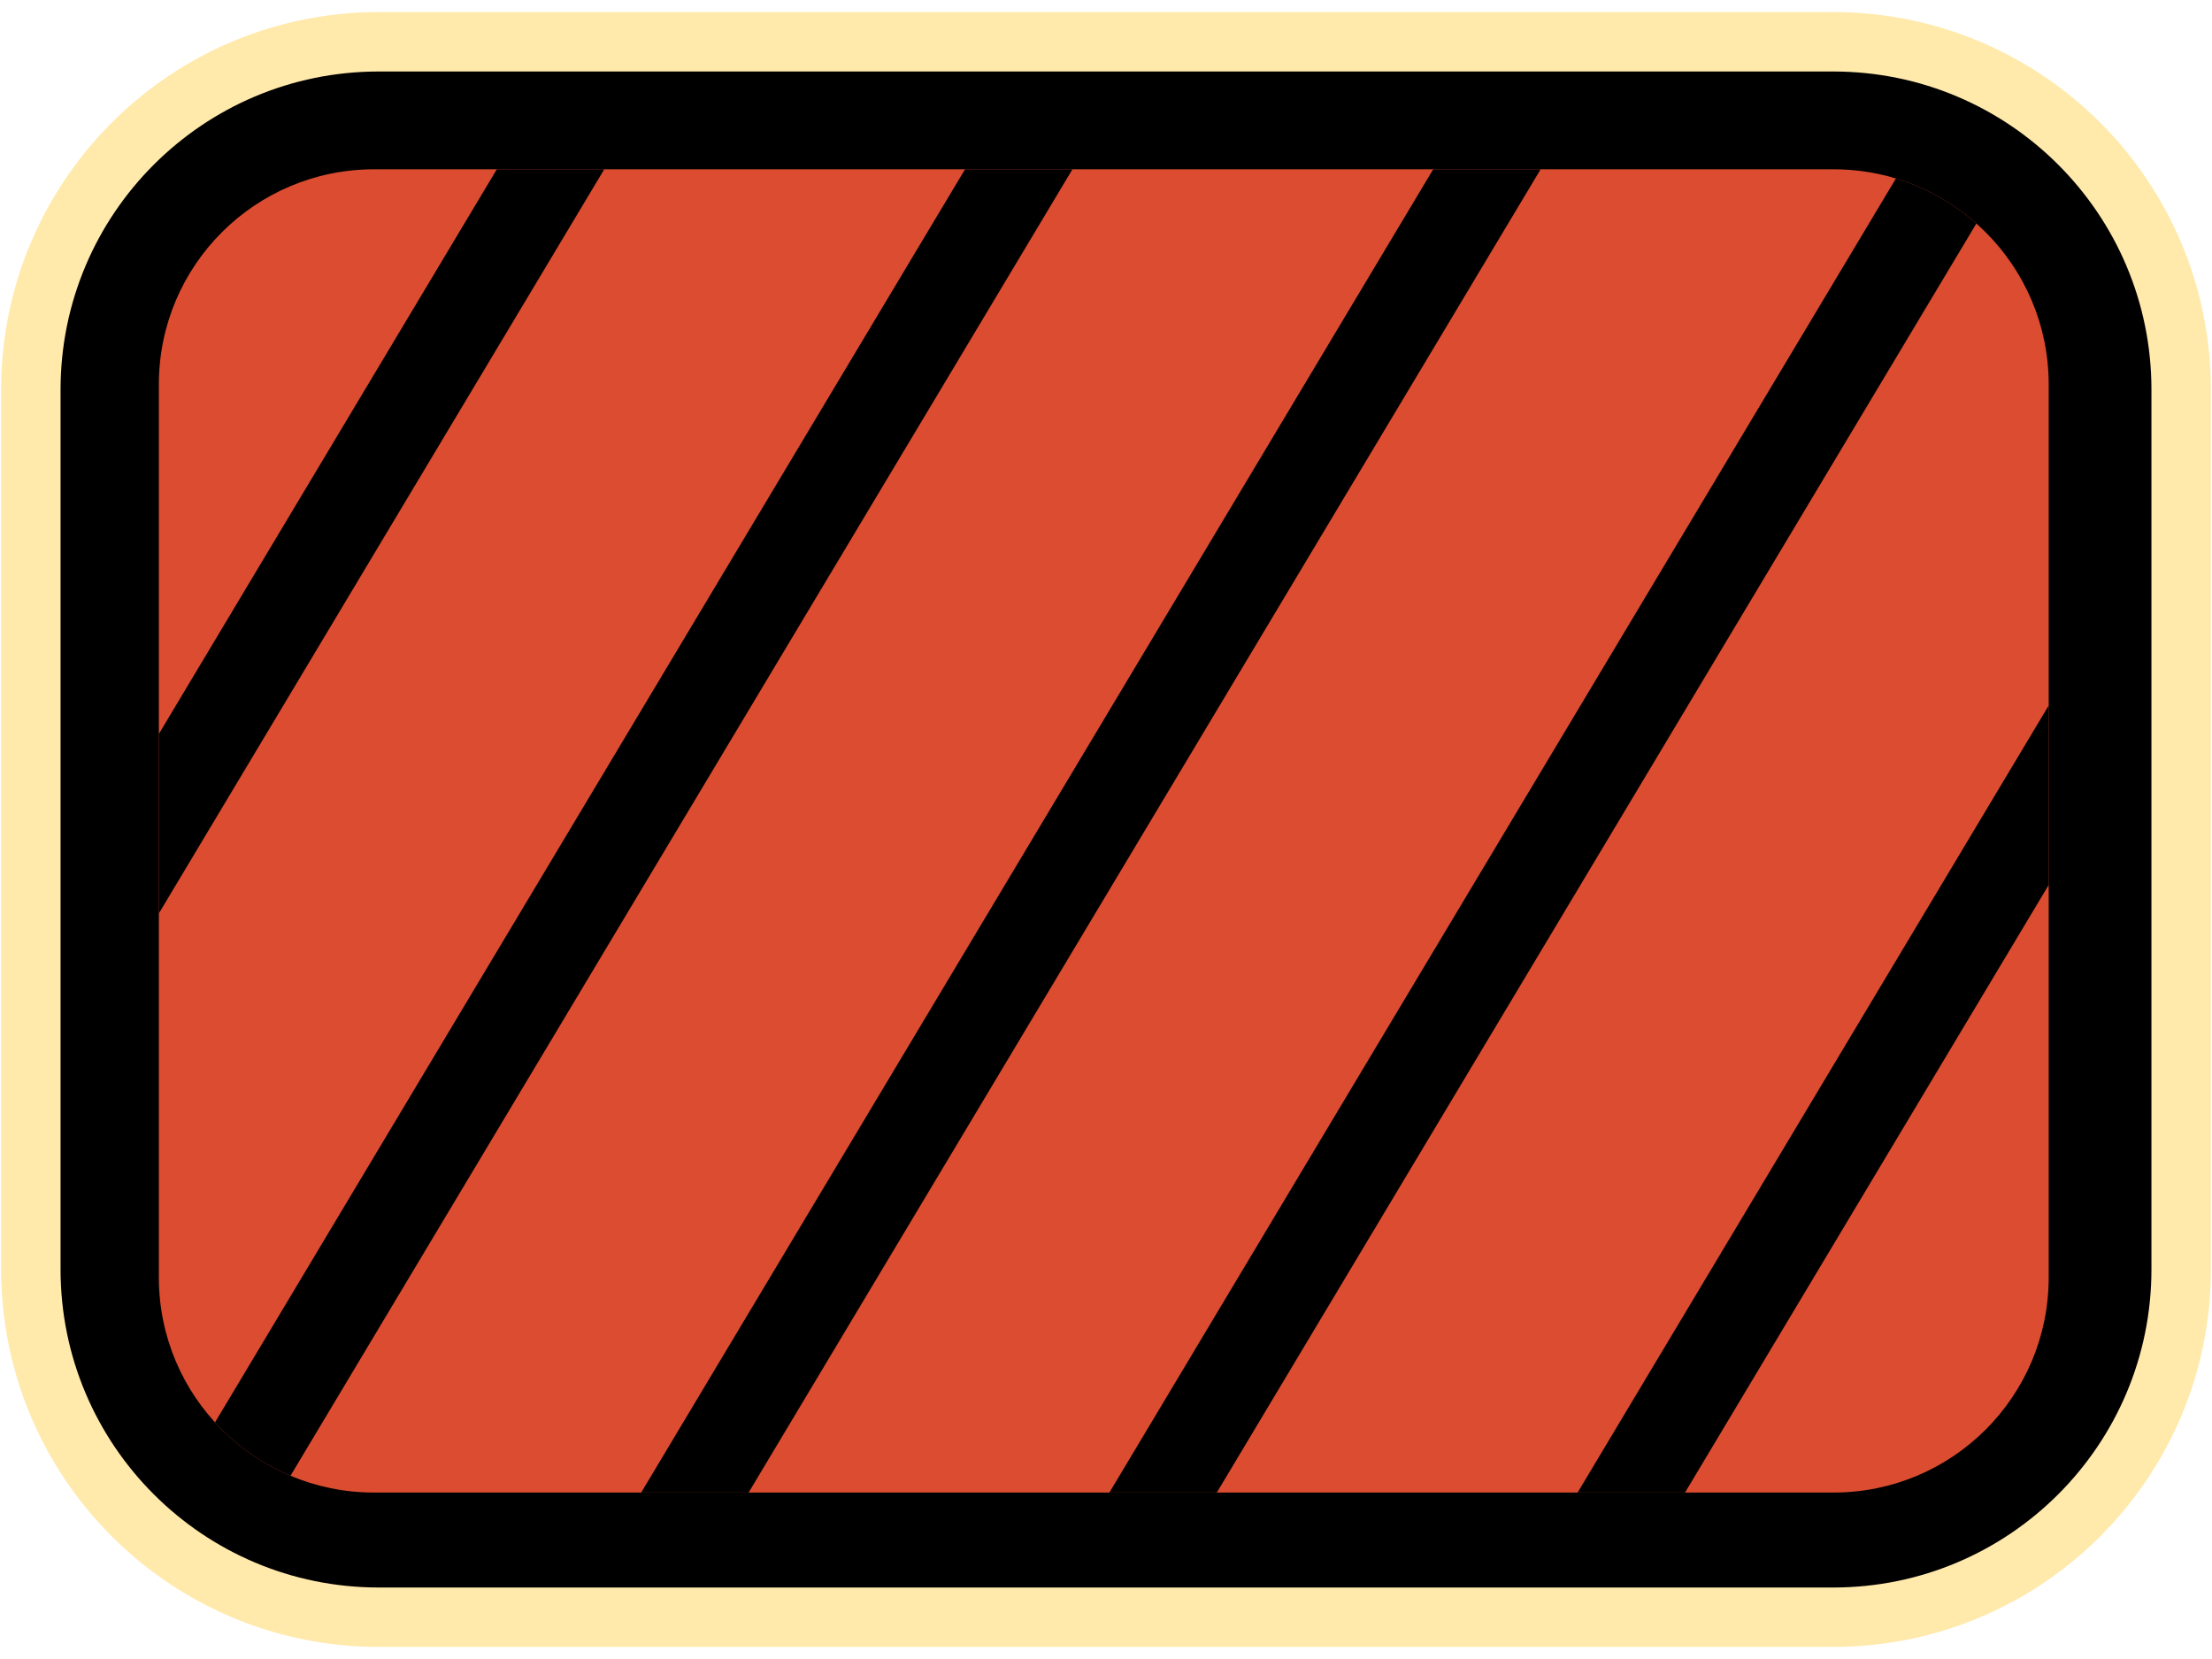 <?xml version="1.0" encoding="UTF-8" standalone="no"?>
<!DOCTYPE svg PUBLIC "-//W3C//DTD SVG 1.1//EN" "http://www.w3.org/Graphics/SVG/1.1/DTD/svg11.dtd">
<!-- Created with Vectornator (http://vectornator.io/) -->
<svg height="100%" stroke-miterlimit="10" style="fill-rule:nonzero;clip-rule:evenodd;stroke-linecap:round;stroke-linejoin:round;" version="1.1" viewBox="0 0 72 54" width="100%" xml:space="preserve" xmlns="http://www.w3.org/2000/svg" xmlns:vectornator="http://vectornator.io" xmlns:xlink="http://www.w3.org/1999/xlink">
<defs>
<path d="M12.171 5.511L59.684 5.511C63.55 5.511 66.684 8.645 66.684 12.511L66.684 41.582C66.684 45.448 63.55 48.582 59.684 48.582L12.171 48.582C8.305 48.582 5.171 45.448 5.171 41.582L5.171 12.511C5.171 8.645 8.305 5.511 12.171 5.511Z" id="Fill"/>
</defs>
<g id="Icon" vectornator:layerName="Icon">
<g opacity="1" vectornator:layerName="PTTDefault">
<path d="M12.33 1.36L59.67 1.36C65.925 1.36 70.996 6.43 70.996 12.685L70.996 41.315C70.996 47.57 65.925 52.64 59.67 52.64L12.33 52.64C6.075 52.64 1.004 47.57 1.004 41.315L1.004 12.685C1.004 6.43 6.075 1.36 12.33 1.36Z" fill="#000000" fill-rule="nonzero" opacity="1" stroke="#ffe9ab" stroke-linecap="butt" stroke-linejoin="round" stroke-width="1.934"/>
<use fill="#dc4c30" fill-rule="nonzero" opacity="1" stroke="none" vectornator:layerName="Rectangle" xlink:href="#Fill"/>
<clipPath clip-rule="nonzero" id="ClipPath">
<use xlink:href="#Fill"/>
</clipPath>
<g clip-path="url(#ClipPath)">
<g opacity="1">
<path d="M-9.764 51.763L22.209-1.656" fill="none" opacity="1" stroke="#000000" stroke-linecap="round" stroke-linejoin="round" stroke-width="3"/>
<path d="M5.476 51.763L37.449-1.656" fill="none" opacity="1" stroke="#000000" stroke-linecap="round" stroke-linejoin="round" stroke-width="3"/>
<path d="M20.715 51.763L52.688-1.656" fill="none" opacity="1" stroke="#000000" stroke-linecap="round" stroke-linejoin="round" stroke-width="3"/>
<path d="M35.955 51.763L67.928-1.656" fill="none" opacity="1" stroke="#000000" stroke-linecap="round" stroke-linejoin="round" stroke-width="3"/>
<path d="M51.195 51.763L83.168-1.656" fill="none" opacity="1" stroke="#000000" stroke-linecap="round" stroke-linejoin="round" stroke-width="3"/>
</g>
</g>
</g>
</g>
</svg>
